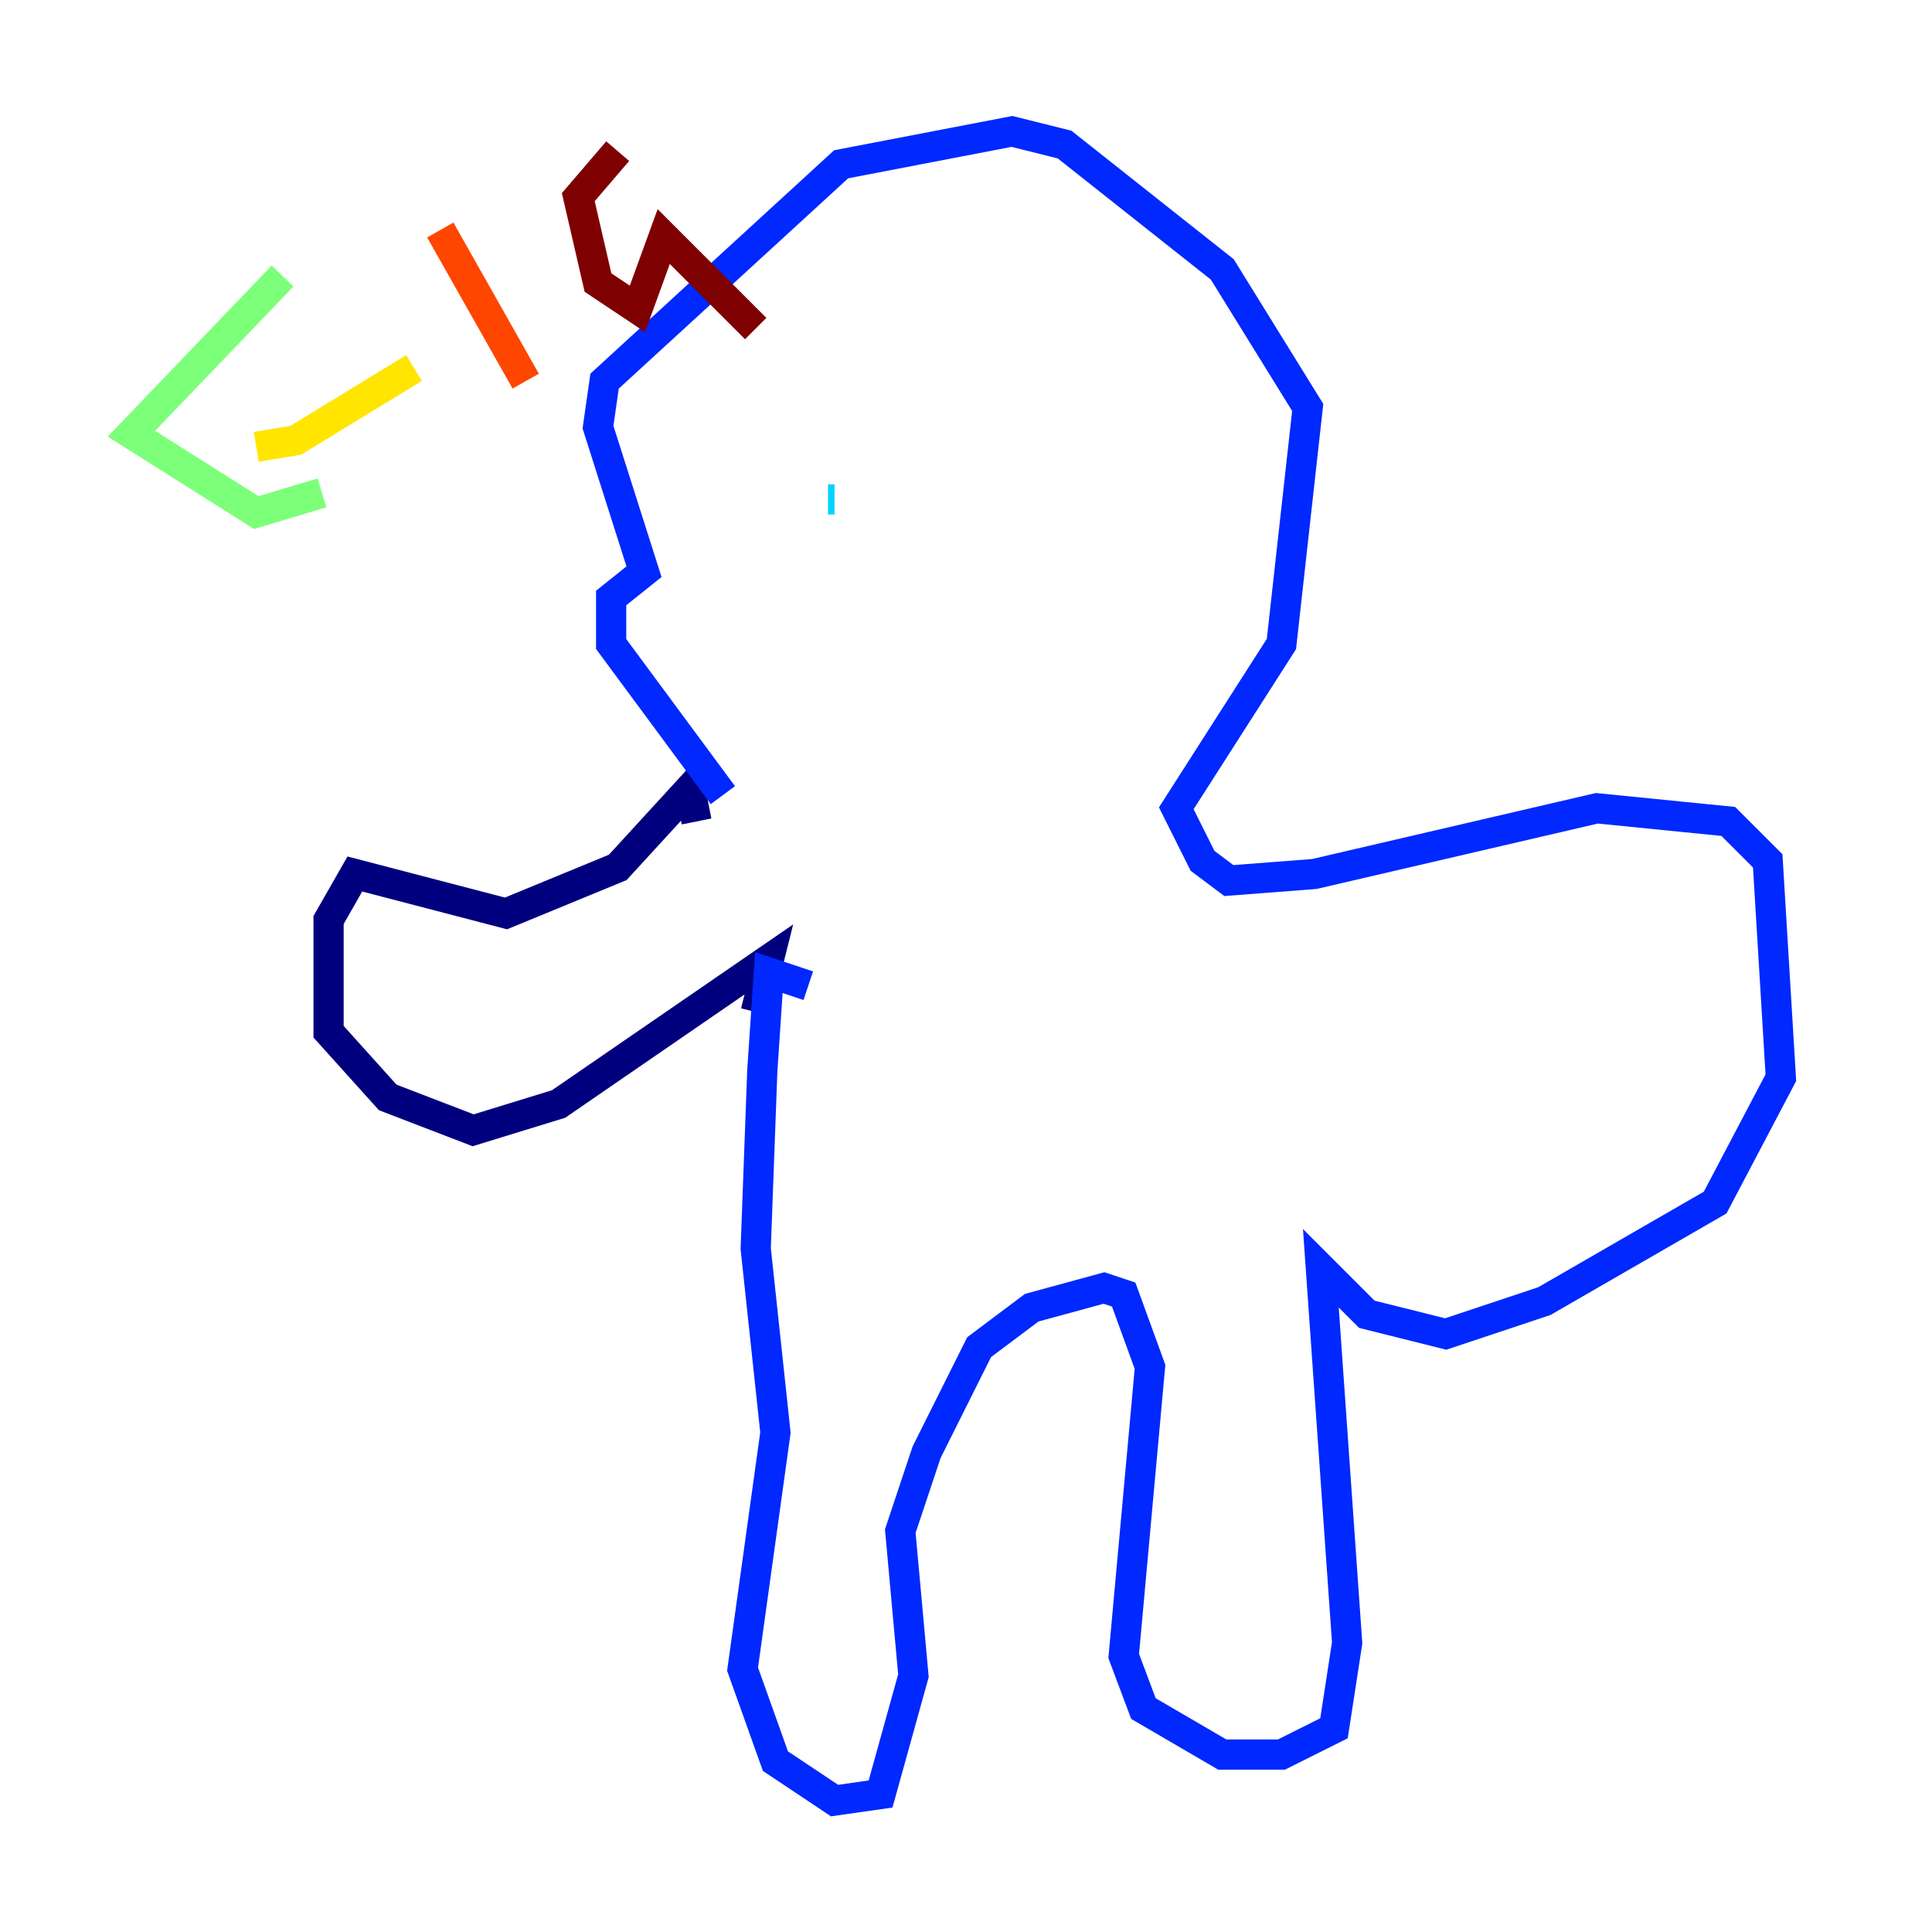 <?xml version="1.0" encoding="utf-8" ?>
<svg baseProfile="tiny" height="128" version="1.2" viewBox="0,0,128,128" width="128" xmlns="http://www.w3.org/2000/svg" xmlns:ev="http://www.w3.org/2001/xml-events" xmlns:xlink="http://www.w3.org/1999/xlink"><defs /><polyline fill="none" points="46.15,54.422 45.714,52.245 40.925,57.469 33.524,60.517 23.51,57.905 21.769,60.952 21.769,68.354 25.687,72.707 31.347,74.884 37.007,73.143 50.939,63.565 50.068,67.048" stroke="#00007f" stroke-width="2" /><polyline fill="none" points="47.891,52.68 40.49,42.667 40.49,39.619 42.667,37.878 39.619,28.299 40.054,25.252 55.728,10.884 67.048,8.707 70.531,9.578 80.98,17.85 86.639,26.993 84.898,42.667 77.932,53.551 79.674,57.034 81.415,58.34 87.075,57.905 105.796,53.551 114.503,54.422 117.116,57.034 117.986,71.401 113.633,79.674 102.313,86.204 95.782,88.381 90.558,87.075 87.51,84.027 89.252,108.844 88.381,114.503 84.898,116.245 80.98,116.245 75.755,113.197 74.449,109.714 76.191,90.558 74.449,85.769 73.143,85.333 68.354,86.639 64.871,89.252 61.388,96.218 59.646,101.442 60.517,111.02 58.34,118.857 55.292,119.293 51.374,116.68 49.197,110.585 51.374,94.912 50.068,82.721 50.503,70.966 50.939,64.435 53.551,65.306" stroke="#0028ff" stroke-width="2" /><polyline fill="none" points="55.292,33.088 54.857,33.088" stroke="#00d4ff" stroke-width="2" /><polyline fill="none" points="18.721,18.286 8.707,28.735 16.98,33.959 21.333,32.653" stroke="#7cff79" stroke-width="2" /><polyline fill="none" points="16.98,29.605 19.592,29.17 27.429,24.381" stroke="#ffe500" stroke-width="2" /><polyline fill="none" points="29.17,15.238 34.83,25.252" stroke="#ff4600" stroke-width="2" /><polyline fill="none" points="40.925,10.014 38.313,13.061 39.619,18.721 42.231,20.463 43.973,15.674 50.068,21.769" stroke="#7f0000" stroke-width="2" /></svg>